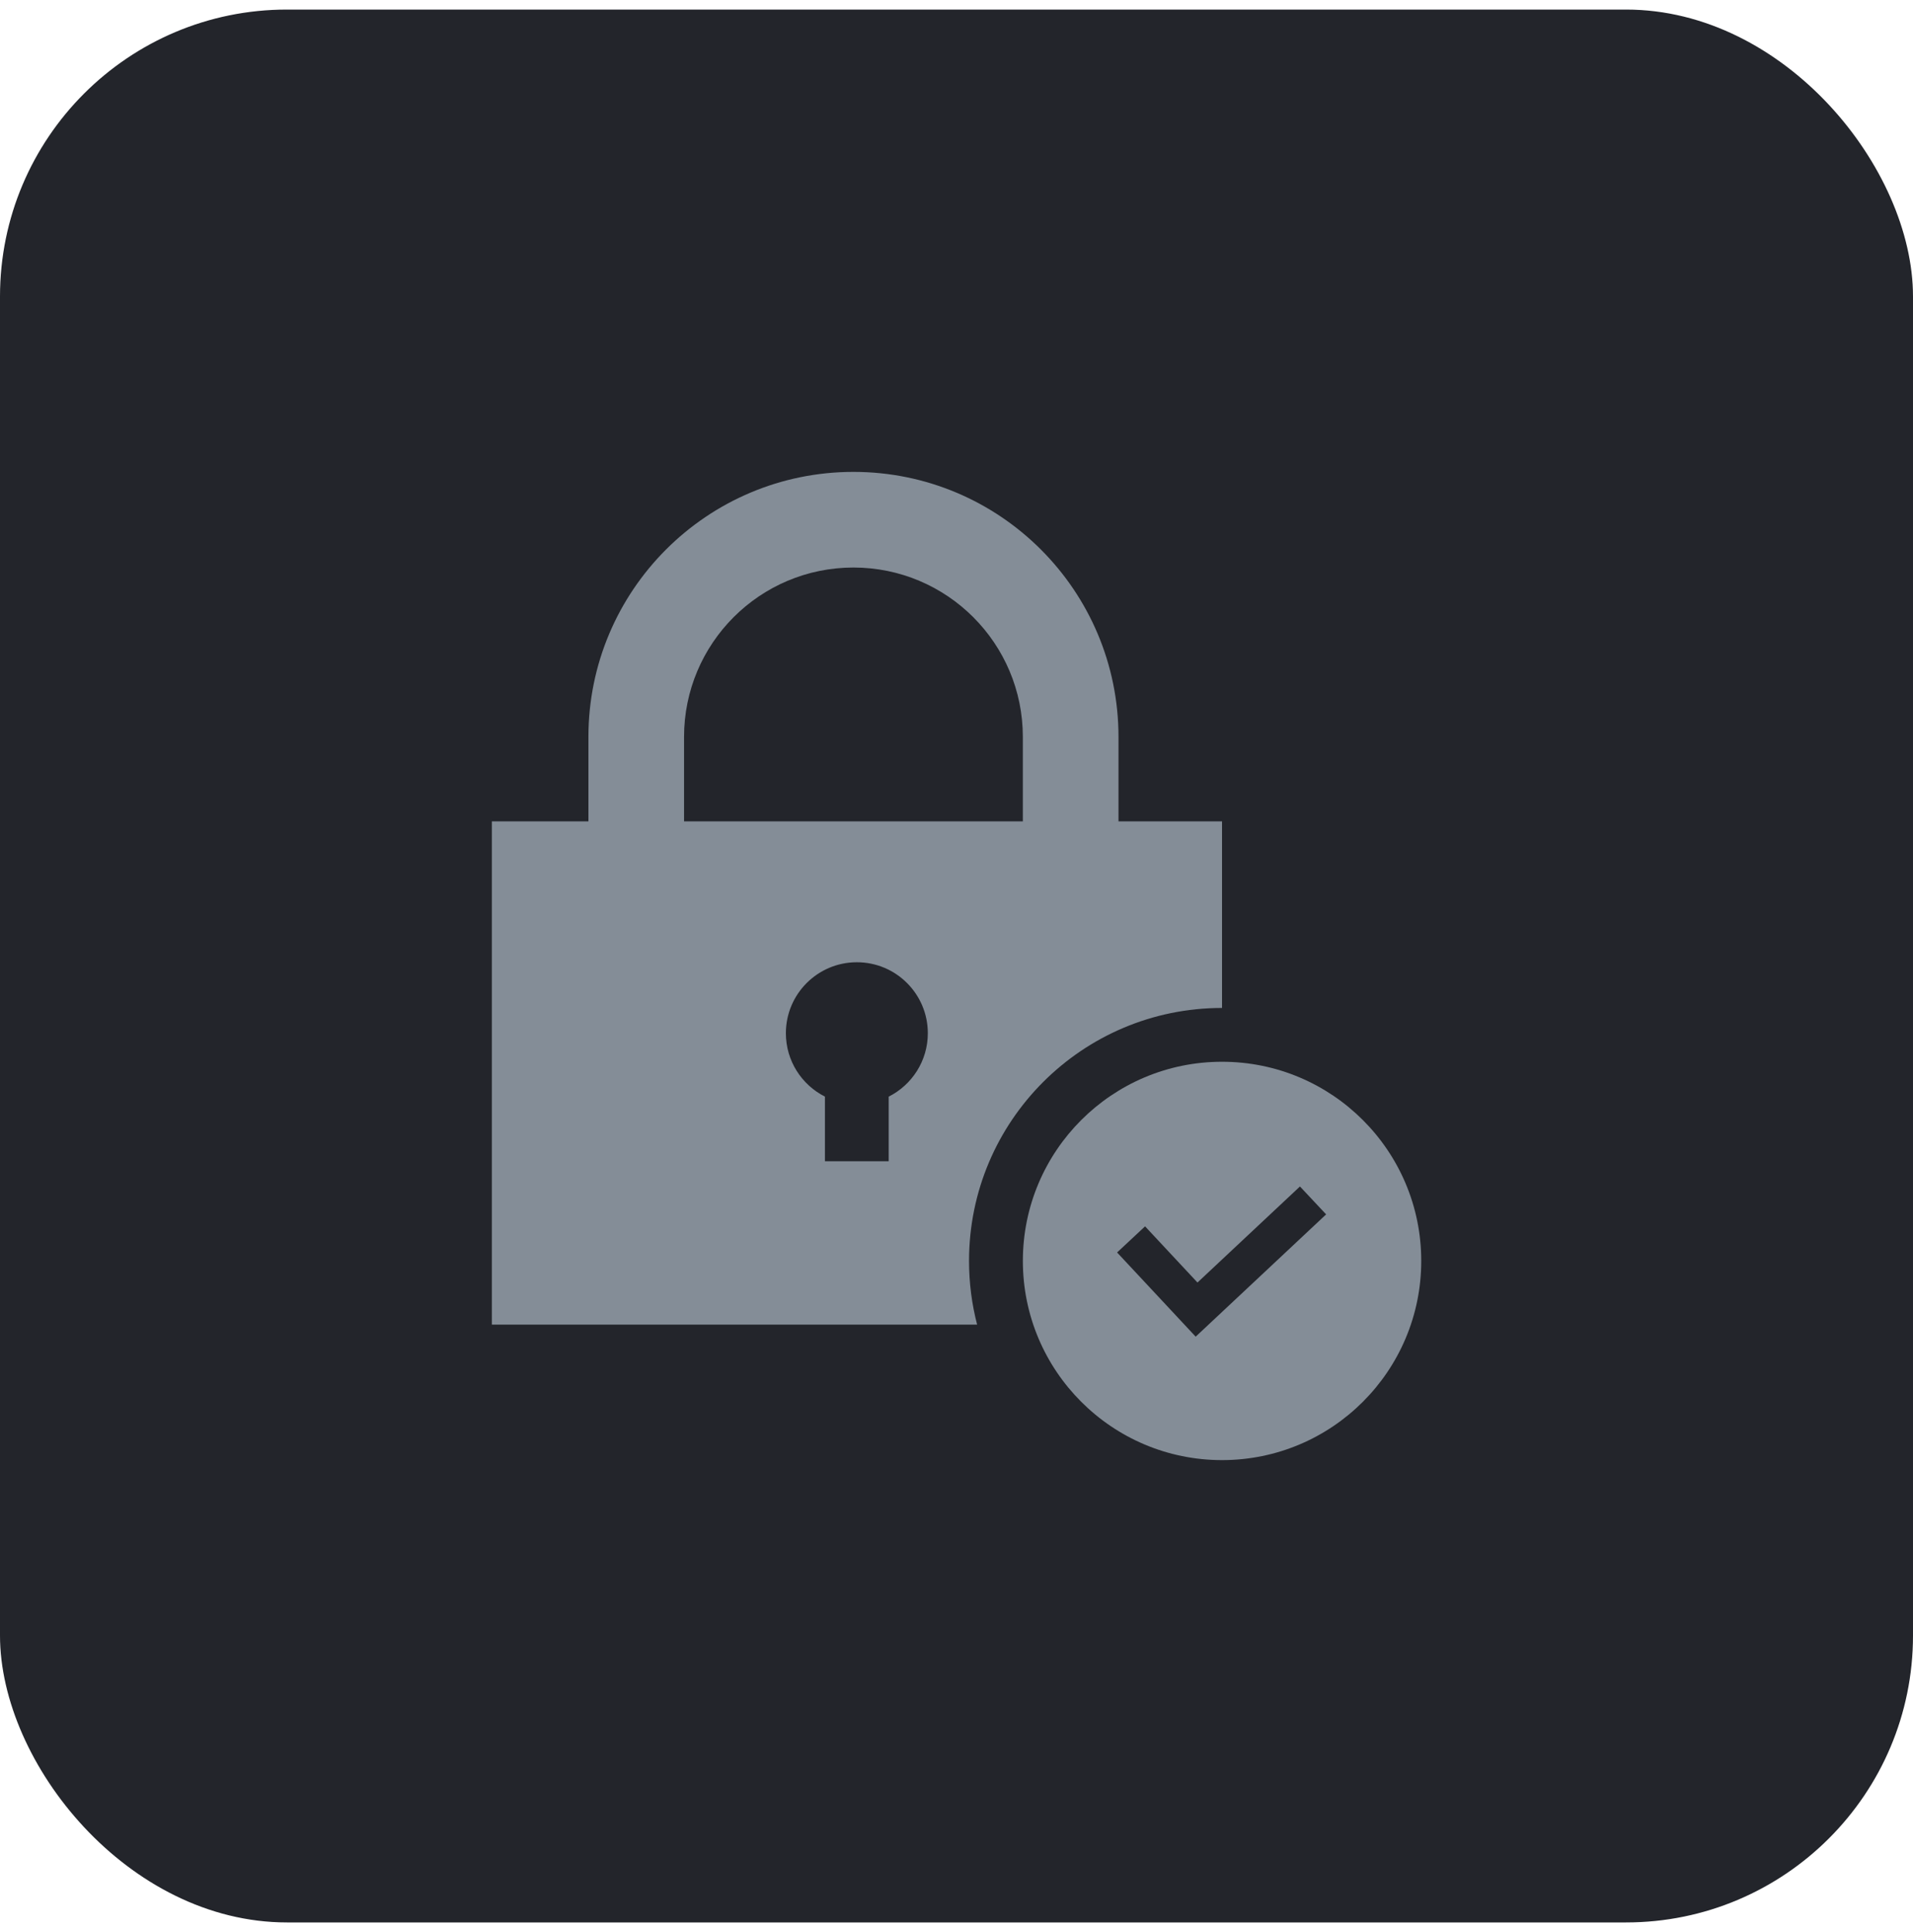 <svg width="100" height="101" viewBox="0 0 100 101" fill="none" xmlns="http://www.w3.org/2000/svg">
<rect y="0.5" width="100" height="100" rx="15" fill="#23252B"/>
<path fill-rule="evenodd" clip-rule="evenodd" d="M35.758 38.524C35.758 33.633 39.723 29.669 44.613 29.669C49.504 29.669 53.468 33.633 53.468 38.524V42.938H35.758V38.524ZM30.759 42.938V38.524C30.759 30.872 36.962 24.669 44.613 24.669C52.265 24.669 58.468 30.872 58.468 38.524V42.938H63.88V52.693C56.576 52.693 50.655 58.614 50.655 65.918C50.655 67.068 50.802 68.184 51.078 69.248H25.711V42.938H30.759ZM46.455 57.33C47.668 56.72 48.501 55.464 48.501 54.014C48.501 51.965 46.84 50.304 44.791 50.304C42.742 50.304 41.081 51.965 41.081 54.014C41.081 55.463 41.912 56.718 43.123 57.328V60.707H46.455V57.33Z" fill="#848D97"/>
<path fill-rule="evenodd" clip-rule="evenodd" d="M63.881 76.331C69.632 76.331 74.294 71.669 74.294 65.918C74.294 60.167 69.632 55.506 63.881 55.506C58.131 55.506 53.469 60.167 53.469 65.918C53.469 71.669 58.131 76.331 63.881 76.331ZM63.234 69.192L69.322 63.485L67.954 62.026L62.597 67.047L59.857 64.111L58.395 65.476L61.819 69.145L62.503 69.877L63.234 69.192Z" fill="#848D97"/>
</svg>
